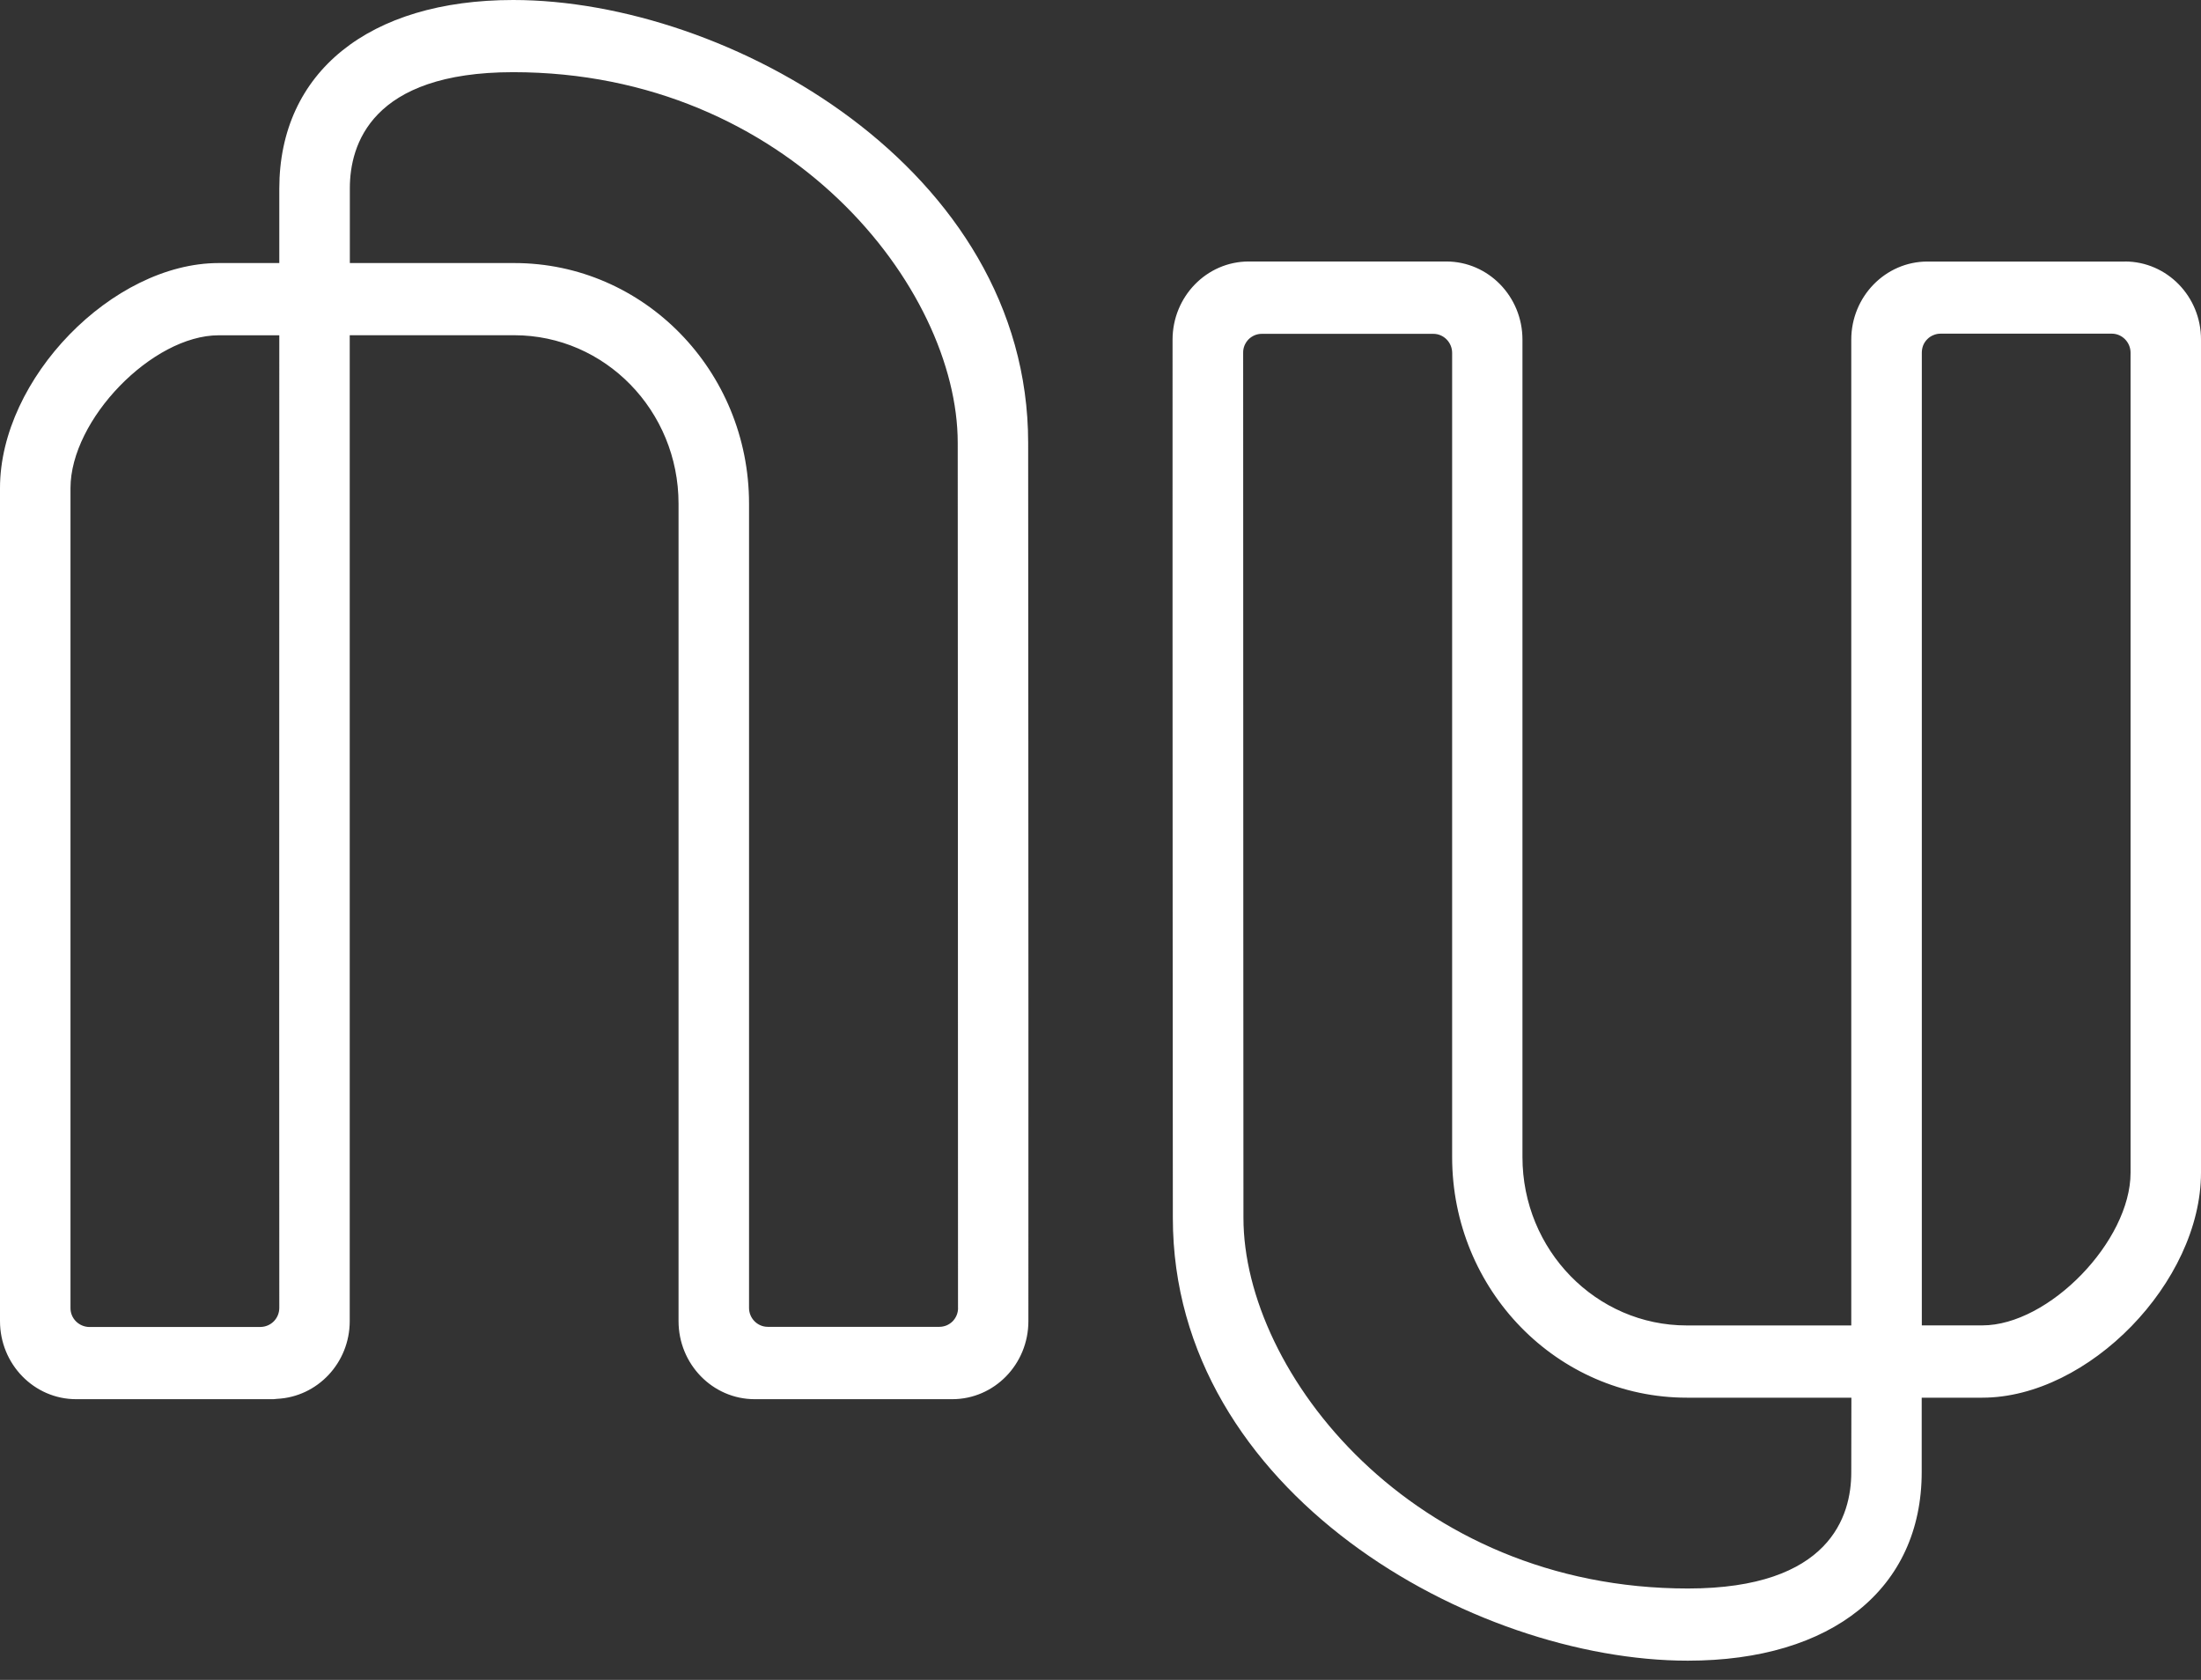 <svg width="38" height="29" viewBox="0 0 38 29" fill="none" xmlns="http://www.w3.org/2000/svg">
<rect x="0" y="0" width="38" height="29" fill="#333333" stroke="none"/>
<path d="M36.784 20.243C36.784 21.426 35.373 22.88 34.225 22.88H33.18C33.181 15.642 33.181 7.528 33.18 6.087C33.18 6.045 33.188 6.002 33.203 5.963C33.219 5.923 33.243 5.887 33.273 5.857C33.303 5.826 33.338 5.802 33.378 5.786C33.417 5.769 33.459 5.76 33.502 5.76H36.461C36.638 5.76 36.784 5.909 36.784 6.09V20.243H36.784ZM31.962 25.419C31.962 26.168 31.596 27.422 29.142 27.422C24.387 27.422 21.468 23.697 21.468 21.025C21.468 21.025 21.463 12.385 21.463 6.09C21.462 6.047 21.47 6.005 21.486 5.965C21.502 5.926 21.526 5.89 21.555 5.859C21.585 5.829 21.621 5.805 21.66 5.788C21.7 5.771 21.742 5.763 21.785 5.763H24.747C24.925 5.763 25.071 5.911 25.071 6.093V19.974C25.071 22.268 26.886 24.128 29.124 24.128H31.964L31.962 25.419ZM36.685 4.515H33.277C32.552 4.515 31.962 5.12 31.962 5.863V22.881H29.122C27.555 22.881 26.285 21.579 26.285 19.974V5.863C26.285 5.118 25.696 4.514 24.97 4.514H21.56C20.834 4.514 20.245 5.118 20.244 5.863C20.242 12.016 20.249 21.025 20.249 21.025C20.249 25.761 25.428 28.668 29.141 28.668C31.632 28.668 33.178 27.421 33.178 25.411V24.128H34.224C36.059 24.128 38 22.131 38 20.243V5.863C38.002 5.118 37.413 4.514 36.685 4.514V4.515H36.685ZM16.541 22.578C16.541 22.621 16.533 22.663 16.517 22.703C16.501 22.742 16.477 22.779 16.448 22.809C16.418 22.839 16.382 22.863 16.343 22.88C16.303 22.896 16.261 22.905 16.218 22.905H13.256C13.076 22.905 12.931 22.756 12.932 22.576V8.694C12.932 6.401 11.117 4.541 8.879 4.541H6.04V3.249C6.04 2.502 6.406 1.246 8.86 1.246C13.615 1.246 16.535 4.972 16.535 7.644C16.535 7.644 16.54 16.325 16.54 22.578H16.541V22.578ZM1.54 22.908C1.359 22.903 1.215 22.758 1.217 22.578V8.427C1.217 7.244 2.629 5.788 3.776 5.788H4.822C4.82 16.153 4.82 21.457 4.822 22.577C4.822 22.663 4.789 22.747 4.728 22.809C4.668 22.87 4.585 22.906 4.499 22.907H1.54L1.54 22.908ZM17.751 7.644C17.751 2.908 12.572 0 8.86 0C6.369 0 4.822 1.247 4.822 3.258V4.541H3.776C1.941 4.541 0 6.537 0 8.425V22.806C0 23.55 0.589 24.154 1.315 24.154H4.723C4.744 24.154 4.762 24.148 4.783 24.148C5.48 24.115 6.038 23.528 6.038 22.806V5.787H8.878C10.444 5.787 11.715 7.089 11.715 8.695V22.806C11.715 23.55 12.304 24.154 13.03 24.154H16.44C17.166 24.154 17.755 23.552 17.755 22.806C17.758 16.538 17.751 7.644 17.751 7.644L17.751 7.644Z" fill="white"/>
</svg>
